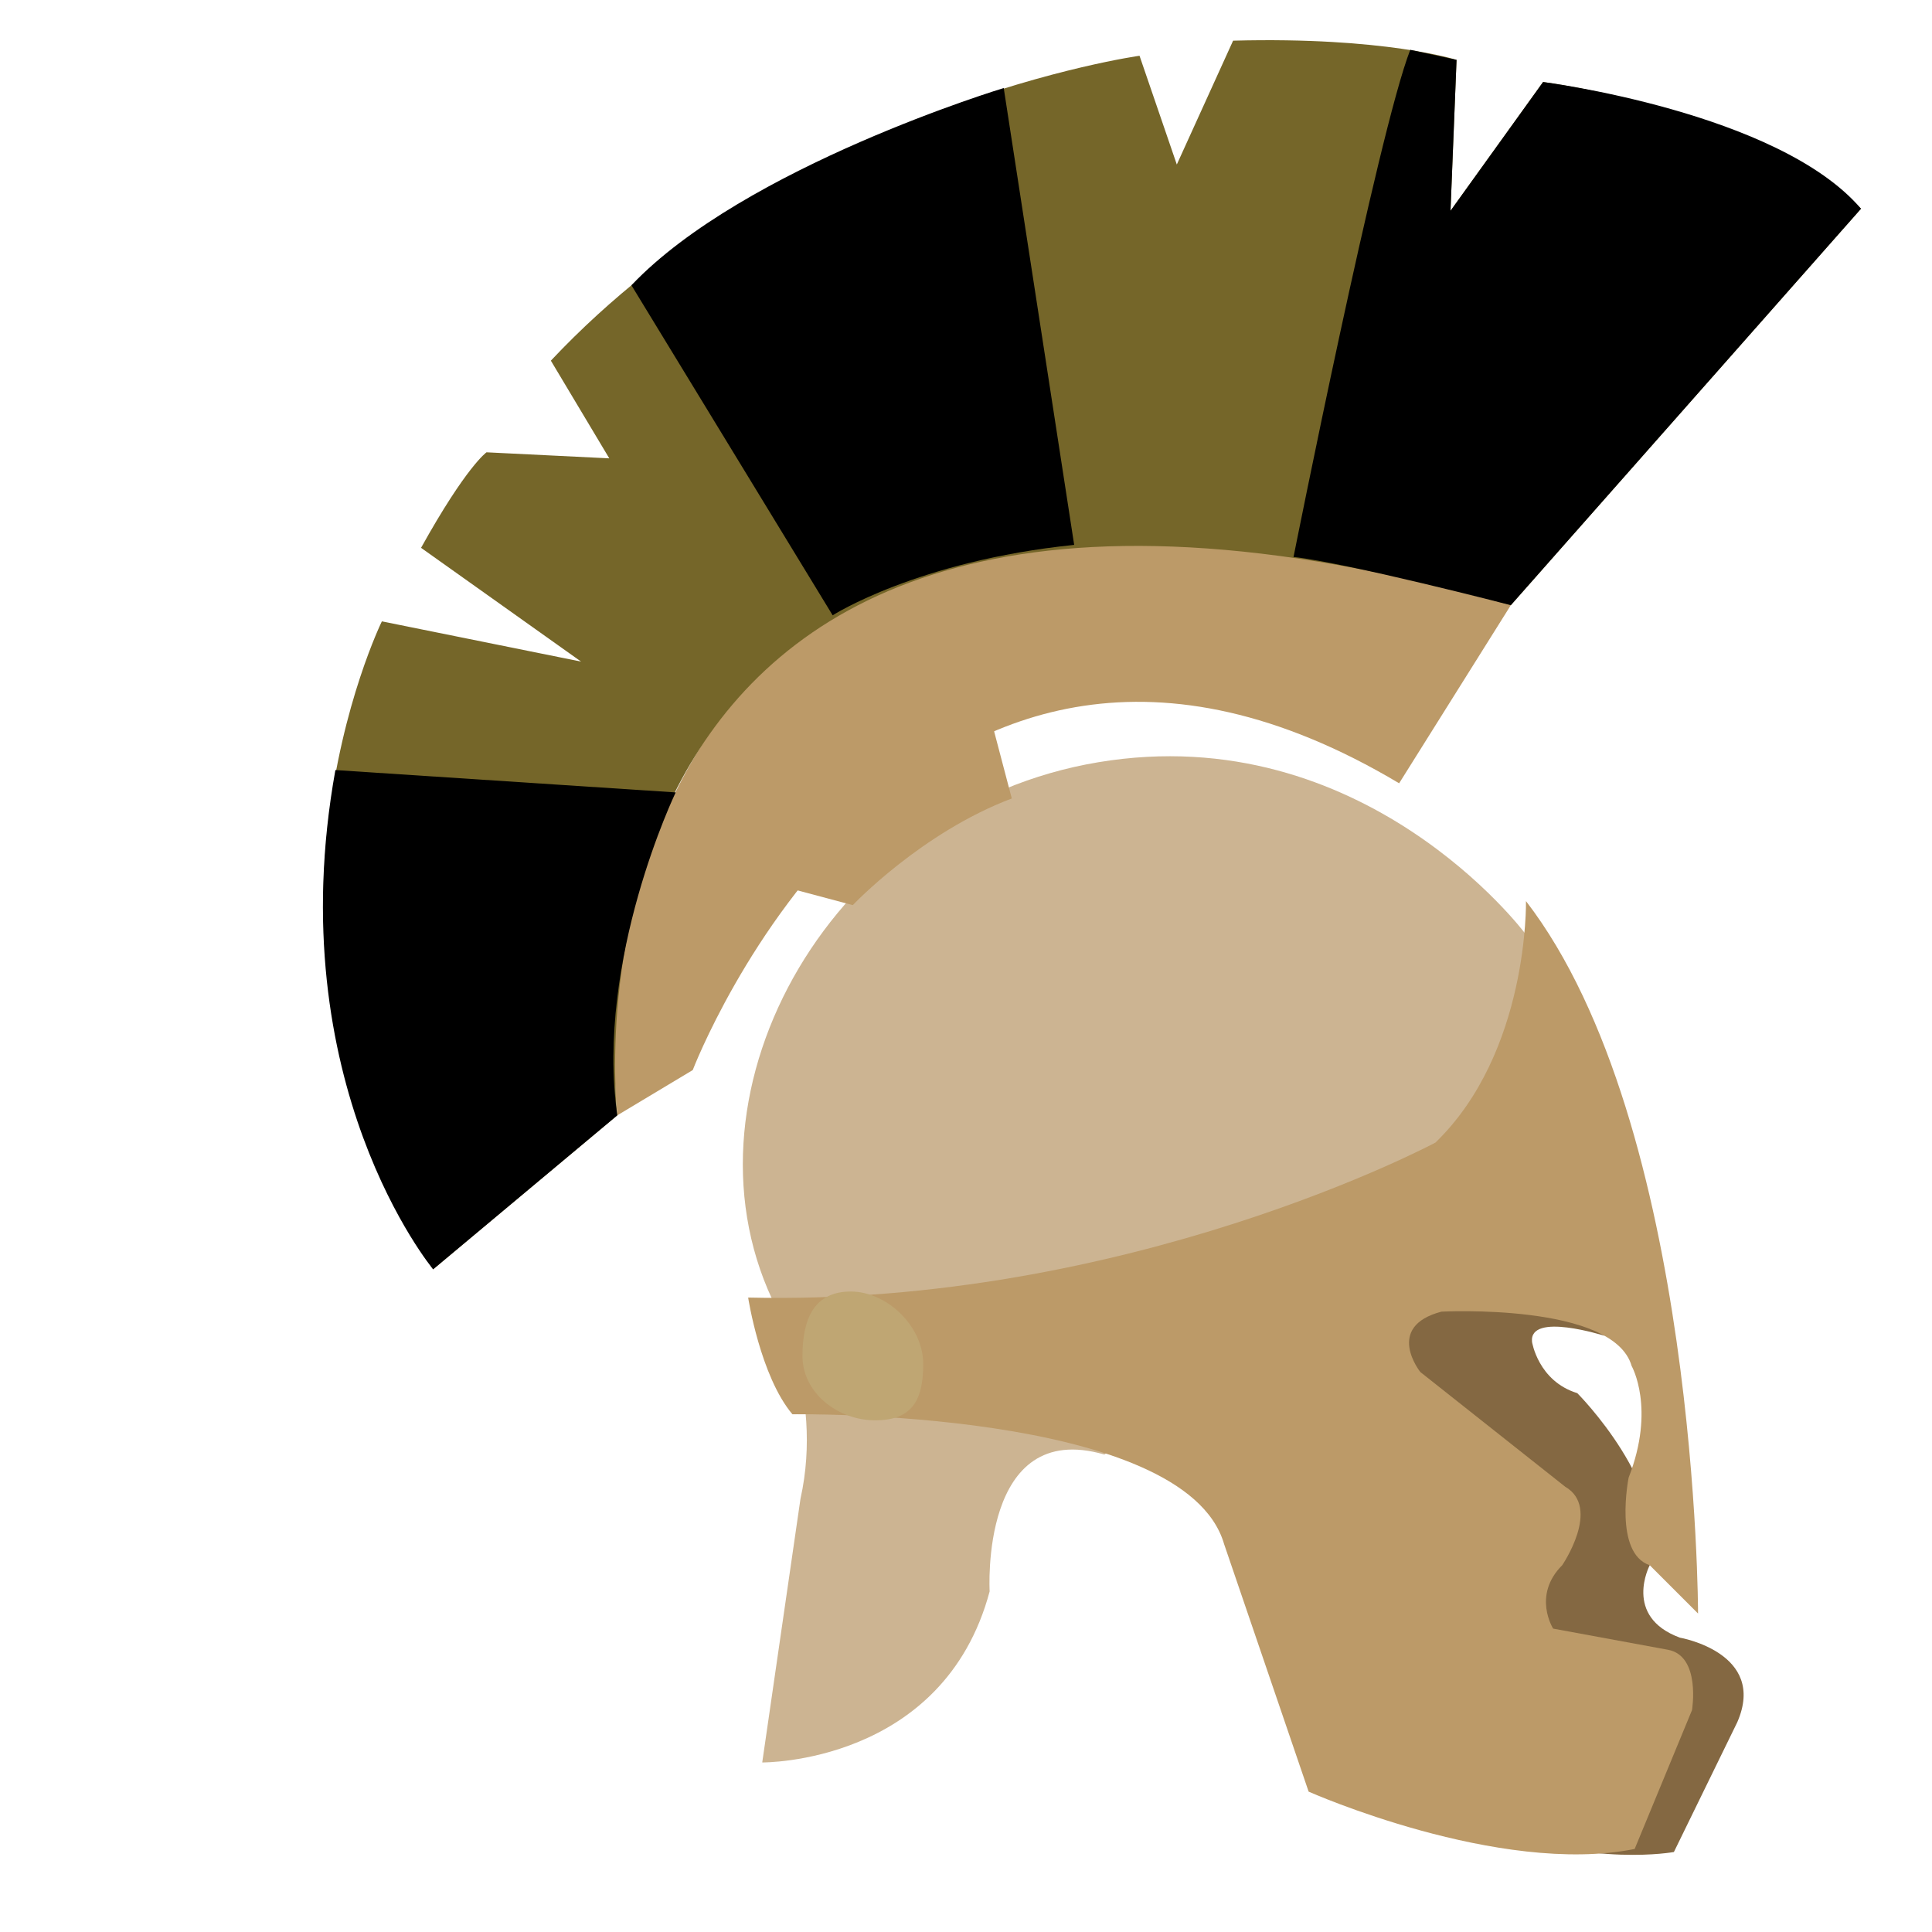<!DOCTYPE svg PUBLIC "-//W3C//DTD SVG 1.1//EN" "http://www.w3.org/Graphics/SVG/1.1/DTD/svg11.dtd"><svg xmlns="http://www.w3.org/2000/svg" width="640" height="640" viewBox="0 731.292 640 640"><path fill="#846842" d="M531.5 1173.792s-25-8-24 2c0 0 2 13 15 17 0 0 31 31 24 57 0 0-9 17 10 24 0 0 29 5 19 28l-21 43s-27 5-60-8c0 0-45-97-32-169 0 0 32-26 69 6z"/><path fill="#CCB492" d="M505.167 1040.459s-53.333-71.334-141.333-56.667c-88 14.667-140.667 108-108 178 0 0 17.333 30 9.333 66l-12.667 87.333s60.001.666 75.334-56.667c0 0-3.334-57.333 38-45.333 0 0 100.666-66.001 158.666-50.667 0 0 12-57.333-19.333-121.999z"/><path fill="#BC9A68" d="M247.833 1161.125s4 26 14.667 38.667c0 0 130-2 143 43l28 82s63 28 108 19l19-46s3-18-8-20l-38-7s-7-11 3-21c0 0 13-19 1-26l-48-38s-12-15 7-20c0 0 57-3 63 18 0 0 8 14-1 37 0 0-5 25 7 29l16 16s0-162-57-236c0 0 1 50-30 80 0 0-101.666 54.333-227.667 51.333z"/><path fill="#BFA673" d="M305.833 1183.125c0 12.519-4.034 18.667-16 18.667-11.966 0-24-8.814-24-21.333 0-12.518 4.034-21.334 16-21.334 11.966 0 24 11.482 24 24z"/><path fill="#BC9A68" d="M463.482 990.764l37-59s-105-85-230 2c0 0-76 57-66 167l25-15s73-191 234-95z"/><path fill="#756629" d="M500.482 931.764l116-131.333c-29.982-31.973-105.315-41.973-105.315-41.973L480.5 801.125l2-50s-23.829-7.7-74.018-6.361l-18.648 41.028-12.352-36.028s-115 16-195 101l19.351 32.361-40.667-2s-6.685 4.639-21.685 31.639l53.018 37.694-66-13.333s-53.333 108.667 16.982 214.639l61-51c.001 0-29.981-260.972 296.001-169z"/><path fill="#BC9A68" d="M262.5 1025.792l20 5.333s22.667-24 52.667-35.333l-6.667-25.333c0-.001-57.333 23.333-66 55.333z"/><path d="M111.101 986.385l112.732 7.406s-26.667 55.333-19.351 106.973l-61 51s-51.113-61.451-32.381-165.379zM209.167 825.791l66.667 109.333s28-18 80-23.333L332.5 760.458s-86 25.999-123.333 65.333zM428.5 915.791s28-140.667 38.667-168l15.333 3.335-2 50 30.667-42.667s77.964 9.947 105.315 41.973l-116 131.333c0-.001-53.982-13.974-71.982-15.974z"/></svg>